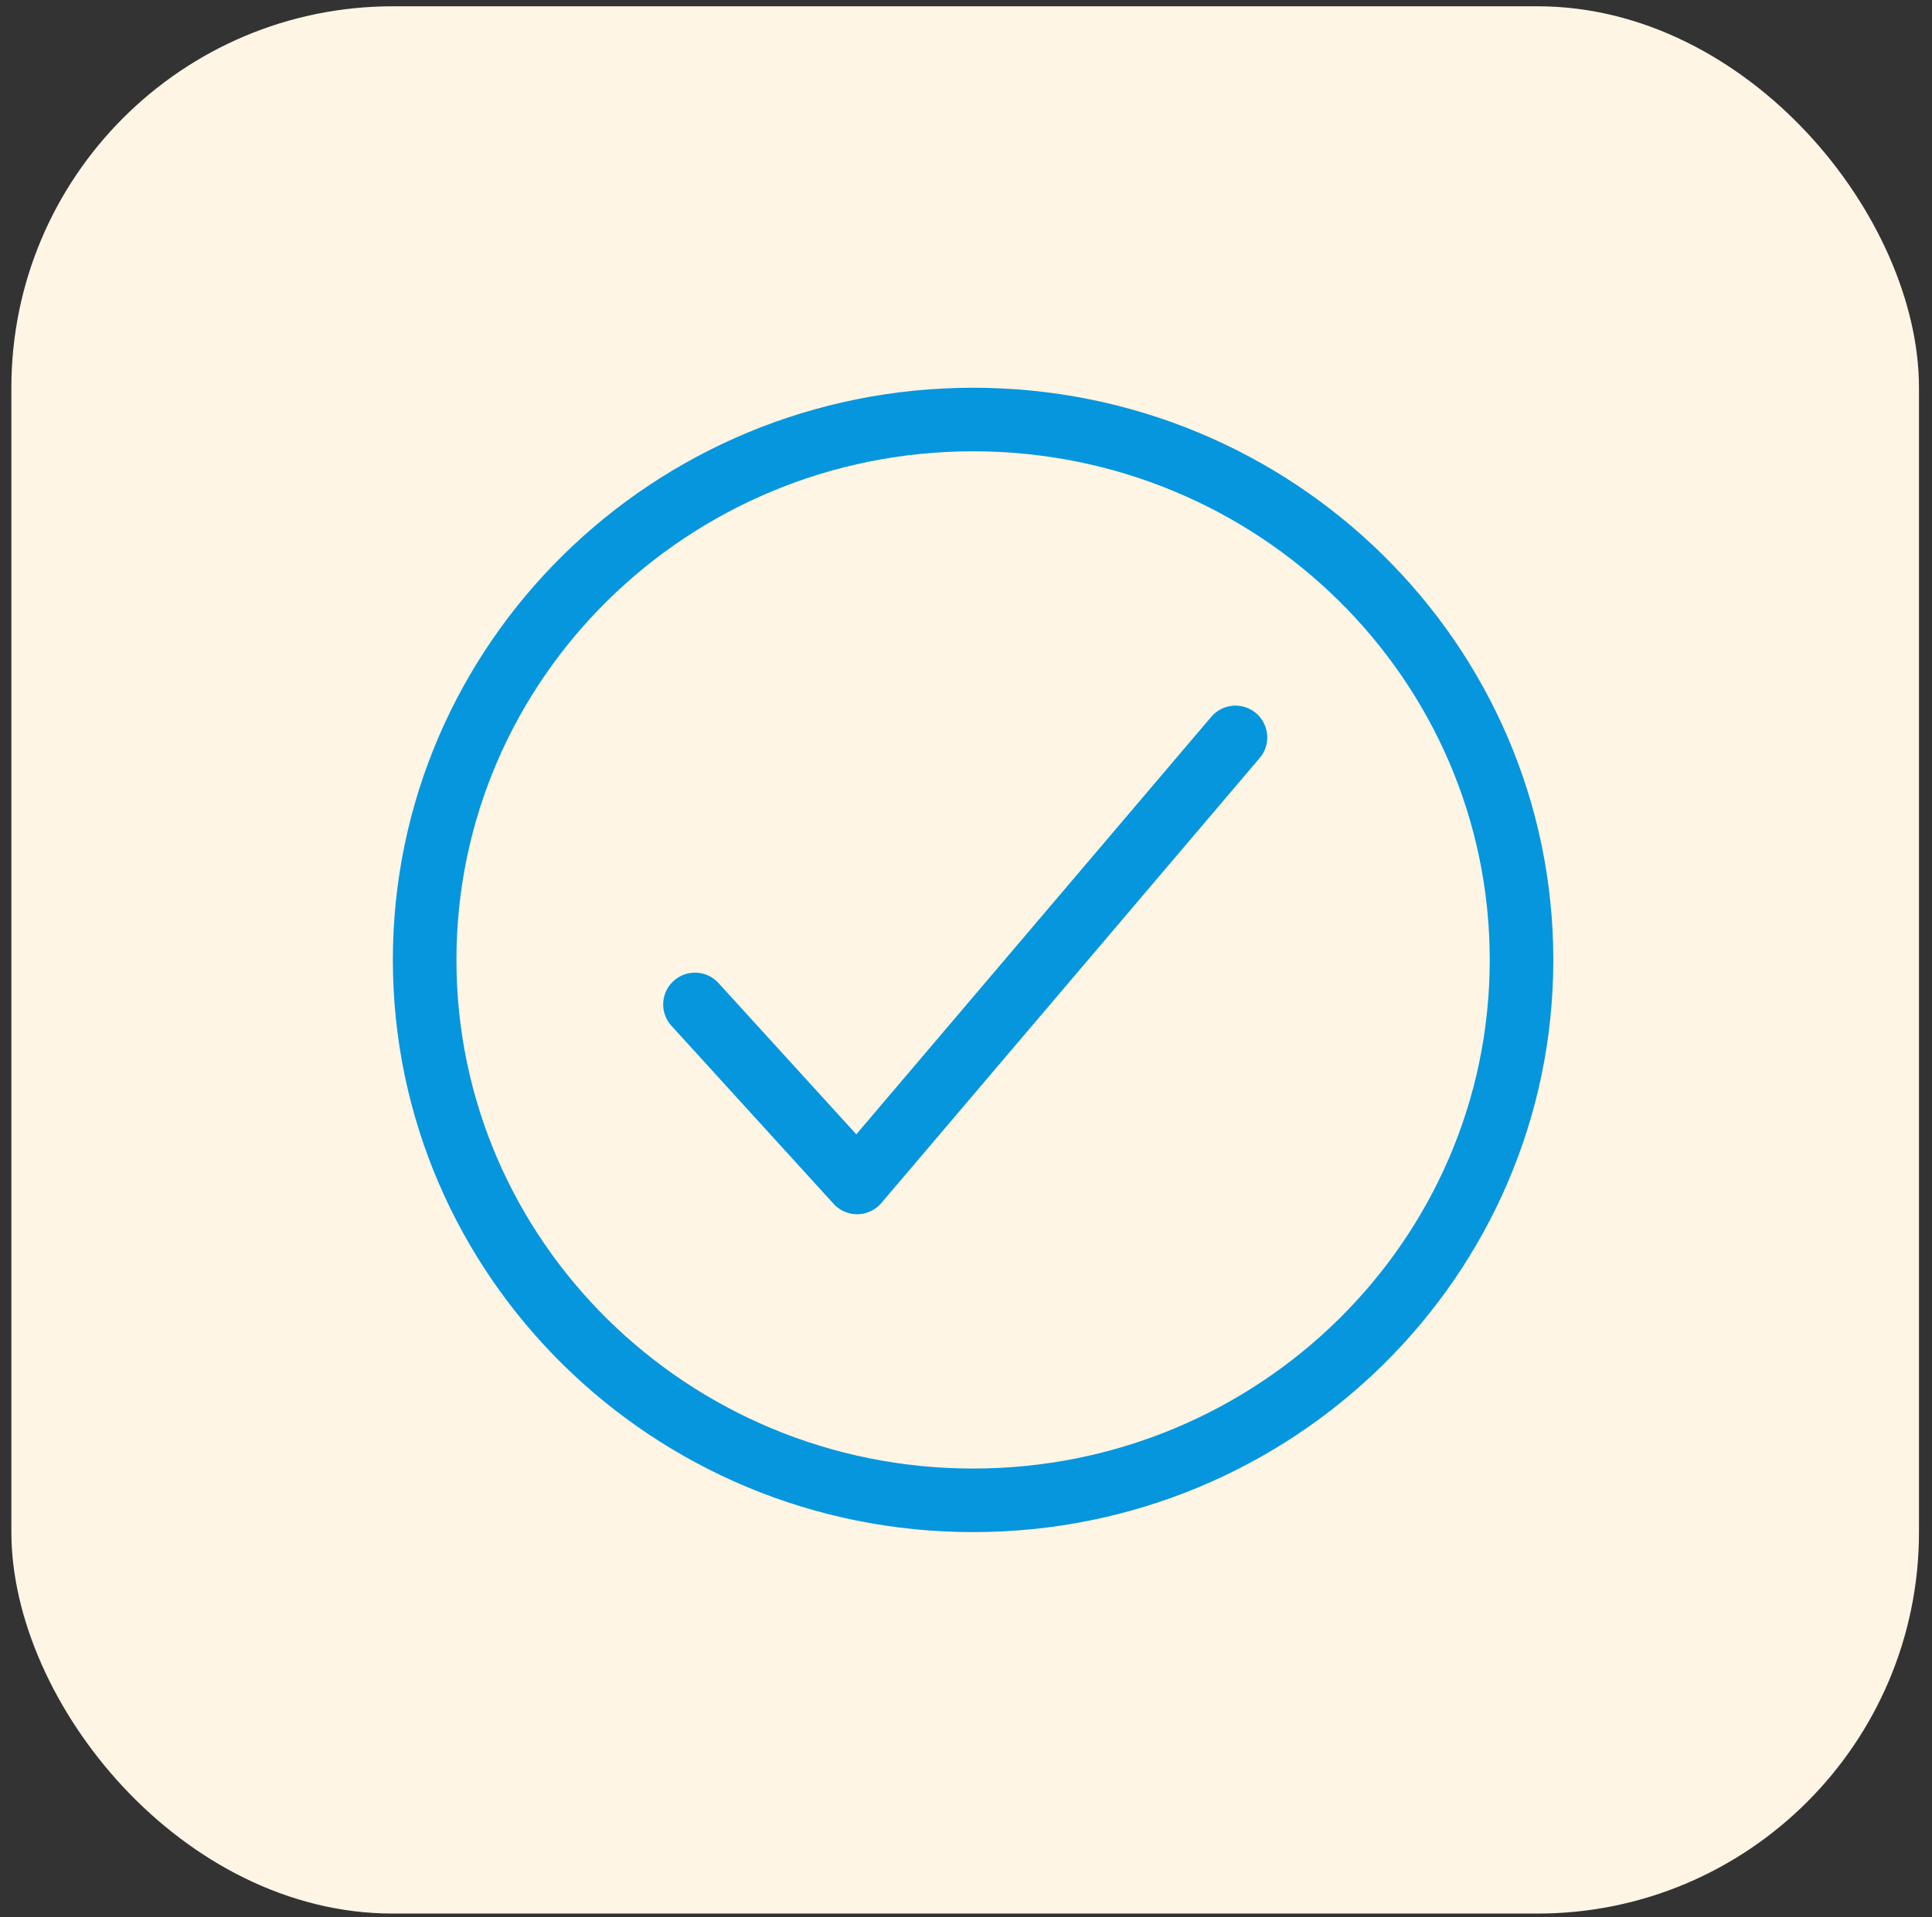<svg width="134" height="133" viewBox="0 0 134 133" fill="none" xmlns="http://www.w3.org/2000/svg">
    <rect x="0" y="0" width="134" height="133" fill="#333333" stroke="none"/>
    <rect x="0.789" y="0.436" width="132.308" height="132.308" rx="26.462" fill="#FFF5E5"/>
    <path d="M105.53 66.59C105.53 45.894 88.492 29.102 67.492 29.102C46.491 29.102 29.453 45.894 29.453 66.59C29.453 87.286 46.491 104.077 67.492 104.077C88.492 104.077 105.53 87.286 105.53 66.59Z" stroke="#0596DE" stroke-width="4.41" stroke-miterlimit="10"/>
    <path d="M85.69 51.154L59.449 82.026L48.203 69.677" stroke="#0596DE" stroke-width="4.41" stroke-linecap="round" stroke-linejoin="round"/>
</svg>
